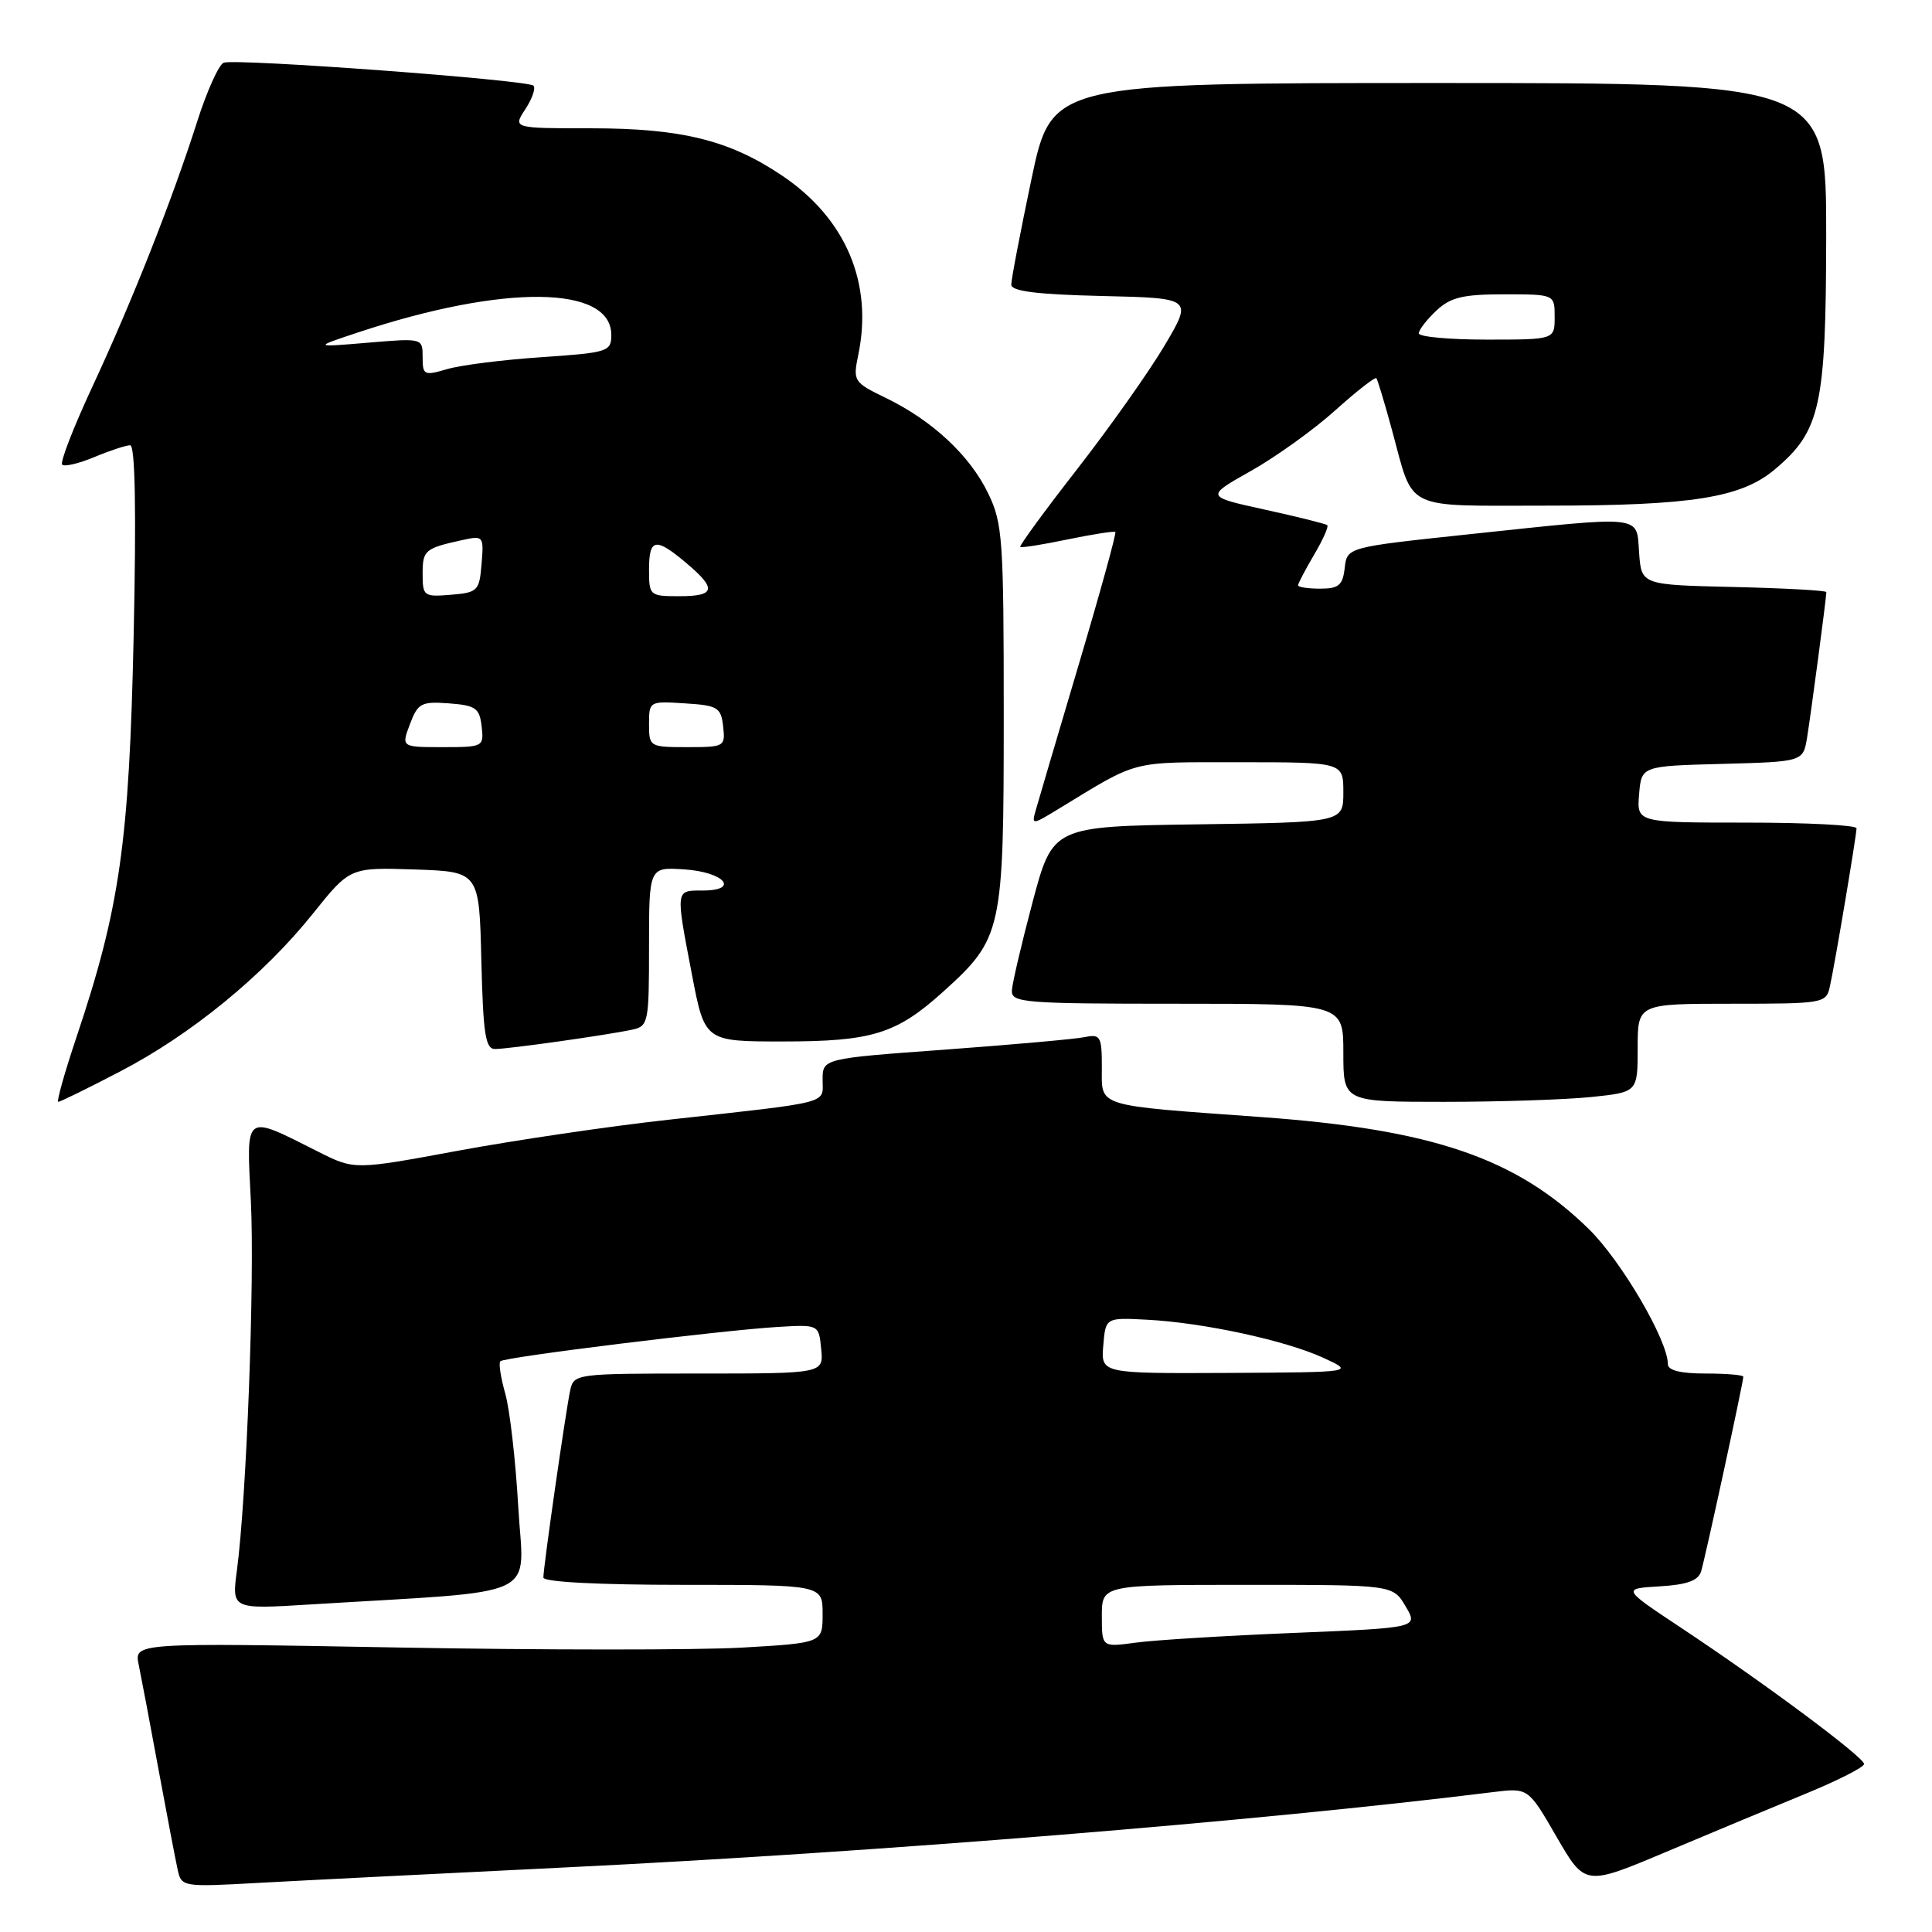 <?xml version="1.0" encoding="UTF-8" standalone="no"?>
<!DOCTYPE svg PUBLIC "-//W3C//DTD SVG 1.1//EN" "http://www.w3.org/Graphics/SVG/1.1/DTD/svg11.dtd" >
<svg xmlns="http://www.w3.org/2000/svg" xmlns:xlink="http://www.w3.org/1999/xlink" version="1.1" viewBox="0 0 256 256">
 <g >
 <path fill="currentColor"
d=" M 75.00 247.44 C 116.06 245.44 166.73 241.33 197.86 237.46 C 202.50 236.89 202.50 236.89 206.26 243.40 C 210.03 249.91 210.03 249.91 220.76 245.39 C 226.67 242.90 234.99 239.43 239.25 237.68 C 243.51 235.93 247.00 234.16 247.00 233.74 C 247.00 232.85 233.82 223.03 222.72 215.67 C 214.93 210.50 214.93 210.50 219.92 210.20 C 223.56 209.98 225.04 209.44 225.41 208.20 C 225.96 206.41 231.00 183.14 231.00 182.42 C 231.00 182.19 228.75 182.00 226.00 182.00 C 222.67 182.00 221.00 181.58 221.00 180.75 C 221.00 177.60 214.82 167.05 210.51 162.84 C 200.91 153.45 189.84 149.66 167.17 148.02 C 144.91 146.41 146.00 146.75 146.00 141.44 C 146.00 137.33 145.82 137.00 143.75 137.42 C 142.51 137.68 134.19 138.42 125.25 139.08 C 109.00 140.26 109.00 140.26 109.00 143.09 C 109.00 146.32 110.45 145.95 88.50 148.38 C 80.80 149.23 68.31 151.07 60.73 152.47 C 46.97 155.02 46.97 155.02 42.23 152.64 C 32.25 147.62 32.65 147.34 33.24 159.14 C 33.76 169.55 32.67 198.50 31.39 208.10 C 30.71 213.24 30.71 213.24 41.11 212.60 C 72.39 210.68 69.37 212.10 68.67 199.63 C 68.32 193.51 67.55 186.77 66.95 184.66 C 66.35 182.54 66.05 180.61 66.30 180.37 C 66.84 179.82 95.39 176.30 103.00 175.83 C 108.50 175.50 108.50 175.50 108.81 178.75 C 109.13 182.00 109.13 182.00 92.58 182.00 C 76.24 182.00 76.03 182.03 75.55 184.25 C 74.97 186.93 72.00 207.64 72.00 209.03 C 72.00 209.62 79.22 210.00 90.50 210.00 C 109.00 210.00 109.00 210.00 109.00 213.85 C 109.00 217.70 109.00 217.70 98.25 218.32 C 92.34 218.65 71.81 218.65 52.63 218.30 C 17.77 217.67 17.77 217.67 18.38 220.59 C 18.71 222.19 19.90 228.45 21.01 234.50 C 22.13 240.55 23.27 246.53 23.55 247.78 C 24.04 250.02 24.24 250.05 34.28 249.49 C 39.90 249.18 58.23 248.26 75.00 247.44 Z  M 15.87 142.00 C 25.31 137.10 34.90 129.25 41.44 121.09 C 46.37 114.93 46.37 114.93 54.94 115.21 C 63.50 115.50 63.50 115.50 63.78 127.25 C 64.02 137.00 64.32 139.00 65.59 139.00 C 67.35 139.00 80.40 137.16 83.75 136.44 C 85.91 135.98 86.00 135.54 86.00 125.43 C 86.00 114.89 86.00 114.89 90.67 115.20 C 95.98 115.54 98.09 118.00 93.08 118.00 C 89.48 118.00 89.51 117.76 91.69 129.16 C 93.39 138.00 93.39 138.00 103.73 138.00 C 115.55 138.00 118.78 137.00 124.96 131.42 C 132.81 124.33 133.00 123.45 133.00 94.86 C 133.00 71.40 132.86 69.33 130.93 65.36 C 128.51 60.35 123.54 55.72 117.38 52.73 C 113.11 50.66 113.01 50.49 113.72 47.05 C 115.71 37.51 112.07 28.94 103.62 23.26 C 96.65 18.57 90.29 17.00 78.30 17.00 C 67.95 17.00 67.95 17.00 69.61 14.47 C 70.52 13.08 71.01 11.67 70.68 11.35 C 69.92 10.59 31.18 7.72 29.64 8.31 C 29.00 8.55 27.41 12.07 26.12 16.13 C 22.77 26.62 17.50 39.94 12.23 51.26 C 9.73 56.63 7.93 61.27 8.24 61.57 C 8.54 61.87 10.46 61.42 12.51 60.56 C 14.57 59.70 16.70 59.00 17.25 59.00 C 17.91 59.00 18.07 67.61 17.71 84.25 C 17.12 111.65 15.88 120.33 10.10 137.53 C 8.54 142.19 7.47 146.00 7.72 146.00 C 7.98 146.00 11.65 144.20 15.87 142.00 Z  M 210.85 145.36 C 217.00 144.72 217.00 144.72 217.00 138.86 C 217.00 133.00 217.00 133.00 229.48 133.00 C 241.61 133.00 241.98 132.94 242.46 130.75 C 243.12 127.83 245.99 110.73 246.00 109.75 C 246.00 109.34 239.45 109.00 231.44 109.00 C 216.88 109.00 216.88 109.00 217.19 105.25 C 217.50 101.50 217.50 101.50 228.21 101.22 C 238.92 100.93 238.92 100.93 239.45 97.72 C 239.97 94.51 242.00 79.21 242.00 78.46 C 242.00 78.24 236.49 77.94 229.75 77.78 C 217.50 77.50 217.50 77.50 217.19 73.25 C 216.82 68.17 218.12 68.31 194.50 70.81 C 178.50 72.51 178.50 72.51 178.18 75.26 C 177.92 77.55 177.39 78.00 174.93 78.00 C 173.32 78.00 172.00 77.80 172.00 77.56 C 172.00 77.31 172.96 75.49 174.12 73.51 C 175.29 71.53 176.08 69.77 175.87 69.59 C 175.67 69.41 171.95 68.48 167.61 67.53 C 159.72 65.80 159.72 65.80 165.74 62.41 C 169.06 60.54 174.09 56.93 176.92 54.38 C 179.76 51.83 182.21 49.91 182.38 50.12 C 182.54 50.33 183.48 53.42 184.45 57.00 C 187.40 67.82 185.71 67.00 204.99 67.00 C 224.16 67.00 230.71 65.96 235.17 62.20 C 241.23 57.11 241.95 53.81 241.98 31.25 C 242.00 11.00 242.00 11.00 190.67 11.00 C 139.35 11.00 139.35 11.00 136.67 23.75 C 135.20 30.76 133.99 37.05 134.00 37.72 C 134.00 38.59 137.39 39.02 146.02 39.22 C 158.03 39.50 158.03 39.50 154.31 45.79 C 152.26 49.25 147.05 56.61 142.74 62.15 C 138.42 67.69 135.03 72.33 135.19 72.47 C 135.36 72.61 138.20 72.16 141.50 71.47 C 144.80 70.79 147.63 70.35 147.79 70.49 C 147.95 70.63 145.76 78.57 142.92 88.12 C 140.08 97.68 137.52 106.37 137.22 107.43 C 136.69 109.30 136.79 109.30 140.09 107.29 C 151.08 100.60 149.50 101.01 164.25 101.00 C 178.00 101.00 178.00 101.00 178.00 104.98 C 178.00 108.96 178.00 108.96 158.75 109.23 C 139.50 109.50 139.50 109.50 136.83 119.50 C 135.37 125.00 134.13 130.29 134.08 131.25 C 134.01 132.87 135.68 133.00 156.00 133.00 C 178.00 133.00 178.00 133.00 178.00 139.50 C 178.00 146.00 178.00 146.00 191.35 146.00 C 198.70 146.00 207.47 145.71 210.85 145.36 Z  M 146.00 214.14 C 146.00 210.00 146.00 210.00 165.28 210.00 C 184.57 210.00 184.57 210.00 186.25 212.85 C 187.93 215.69 187.93 215.69 171.44 216.37 C 162.38 216.74 152.94 217.32 150.48 217.66 C 146.00 218.27 146.00 218.27 146.00 214.14 Z  M 146.19 178.29 C 146.50 174.58 146.50 174.58 152.00 174.87 C 159.46 175.26 170.32 177.61 175.36 179.92 C 179.50 181.83 179.50 181.83 162.69 181.92 C 145.88 182.00 145.88 182.00 146.19 178.29 Z  M 54.32 95.95 C 55.37 93.17 55.82 92.93 59.49 93.20 C 63.03 93.47 63.54 93.82 63.82 96.25 C 64.13 98.95 64.04 99.00 58.65 99.00 C 53.17 99.00 53.17 99.00 54.32 95.95 Z  M 86.00 95.95 C 86.00 92.92 86.05 92.89 90.75 93.20 C 95.10 93.47 95.53 93.73 95.82 96.25 C 96.12 98.93 96.00 99.00 91.07 99.00 C 86.08 99.00 86.00 98.95 86.00 95.95 Z  M 56.00 76.03 C 56.00 72.90 56.29 72.65 61.31 71.55 C 64.05 70.95 64.12 71.04 63.81 74.72 C 63.52 78.30 63.30 78.52 59.75 78.81 C 56.16 79.11 56.00 78.99 56.00 76.03 Z  M 86.00 75.50 C 86.00 71.32 86.85 71.16 90.92 74.59 C 95.01 78.03 94.80 79.00 90.00 79.00 C 86.10 79.00 86.00 78.92 86.00 75.50 Z  M 56.00 47.33 C 56.00 44.80 56.00 44.80 48.75 45.41 C 41.50 46.02 41.50 46.02 47.50 44.03 C 66.78 37.64 81.00 37.79 81.00 44.38 C 81.00 46.59 80.57 46.73 71.75 47.33 C 66.66 47.67 61.04 48.38 59.25 48.91 C 56.19 49.81 56.00 49.71 56.00 47.33 Z  M 188.00 44.17 C 188.00 43.72 189.04 42.37 190.31 41.17 C 192.21 39.39 193.83 39.00 199.31 39.00 C 206.00 39.00 206.00 39.00 206.00 42.00 C 206.00 45.00 206.00 45.00 197.00 45.00 C 192.05 45.00 188.00 44.63 188.00 44.17 Z "/>
</g>
</svg>
